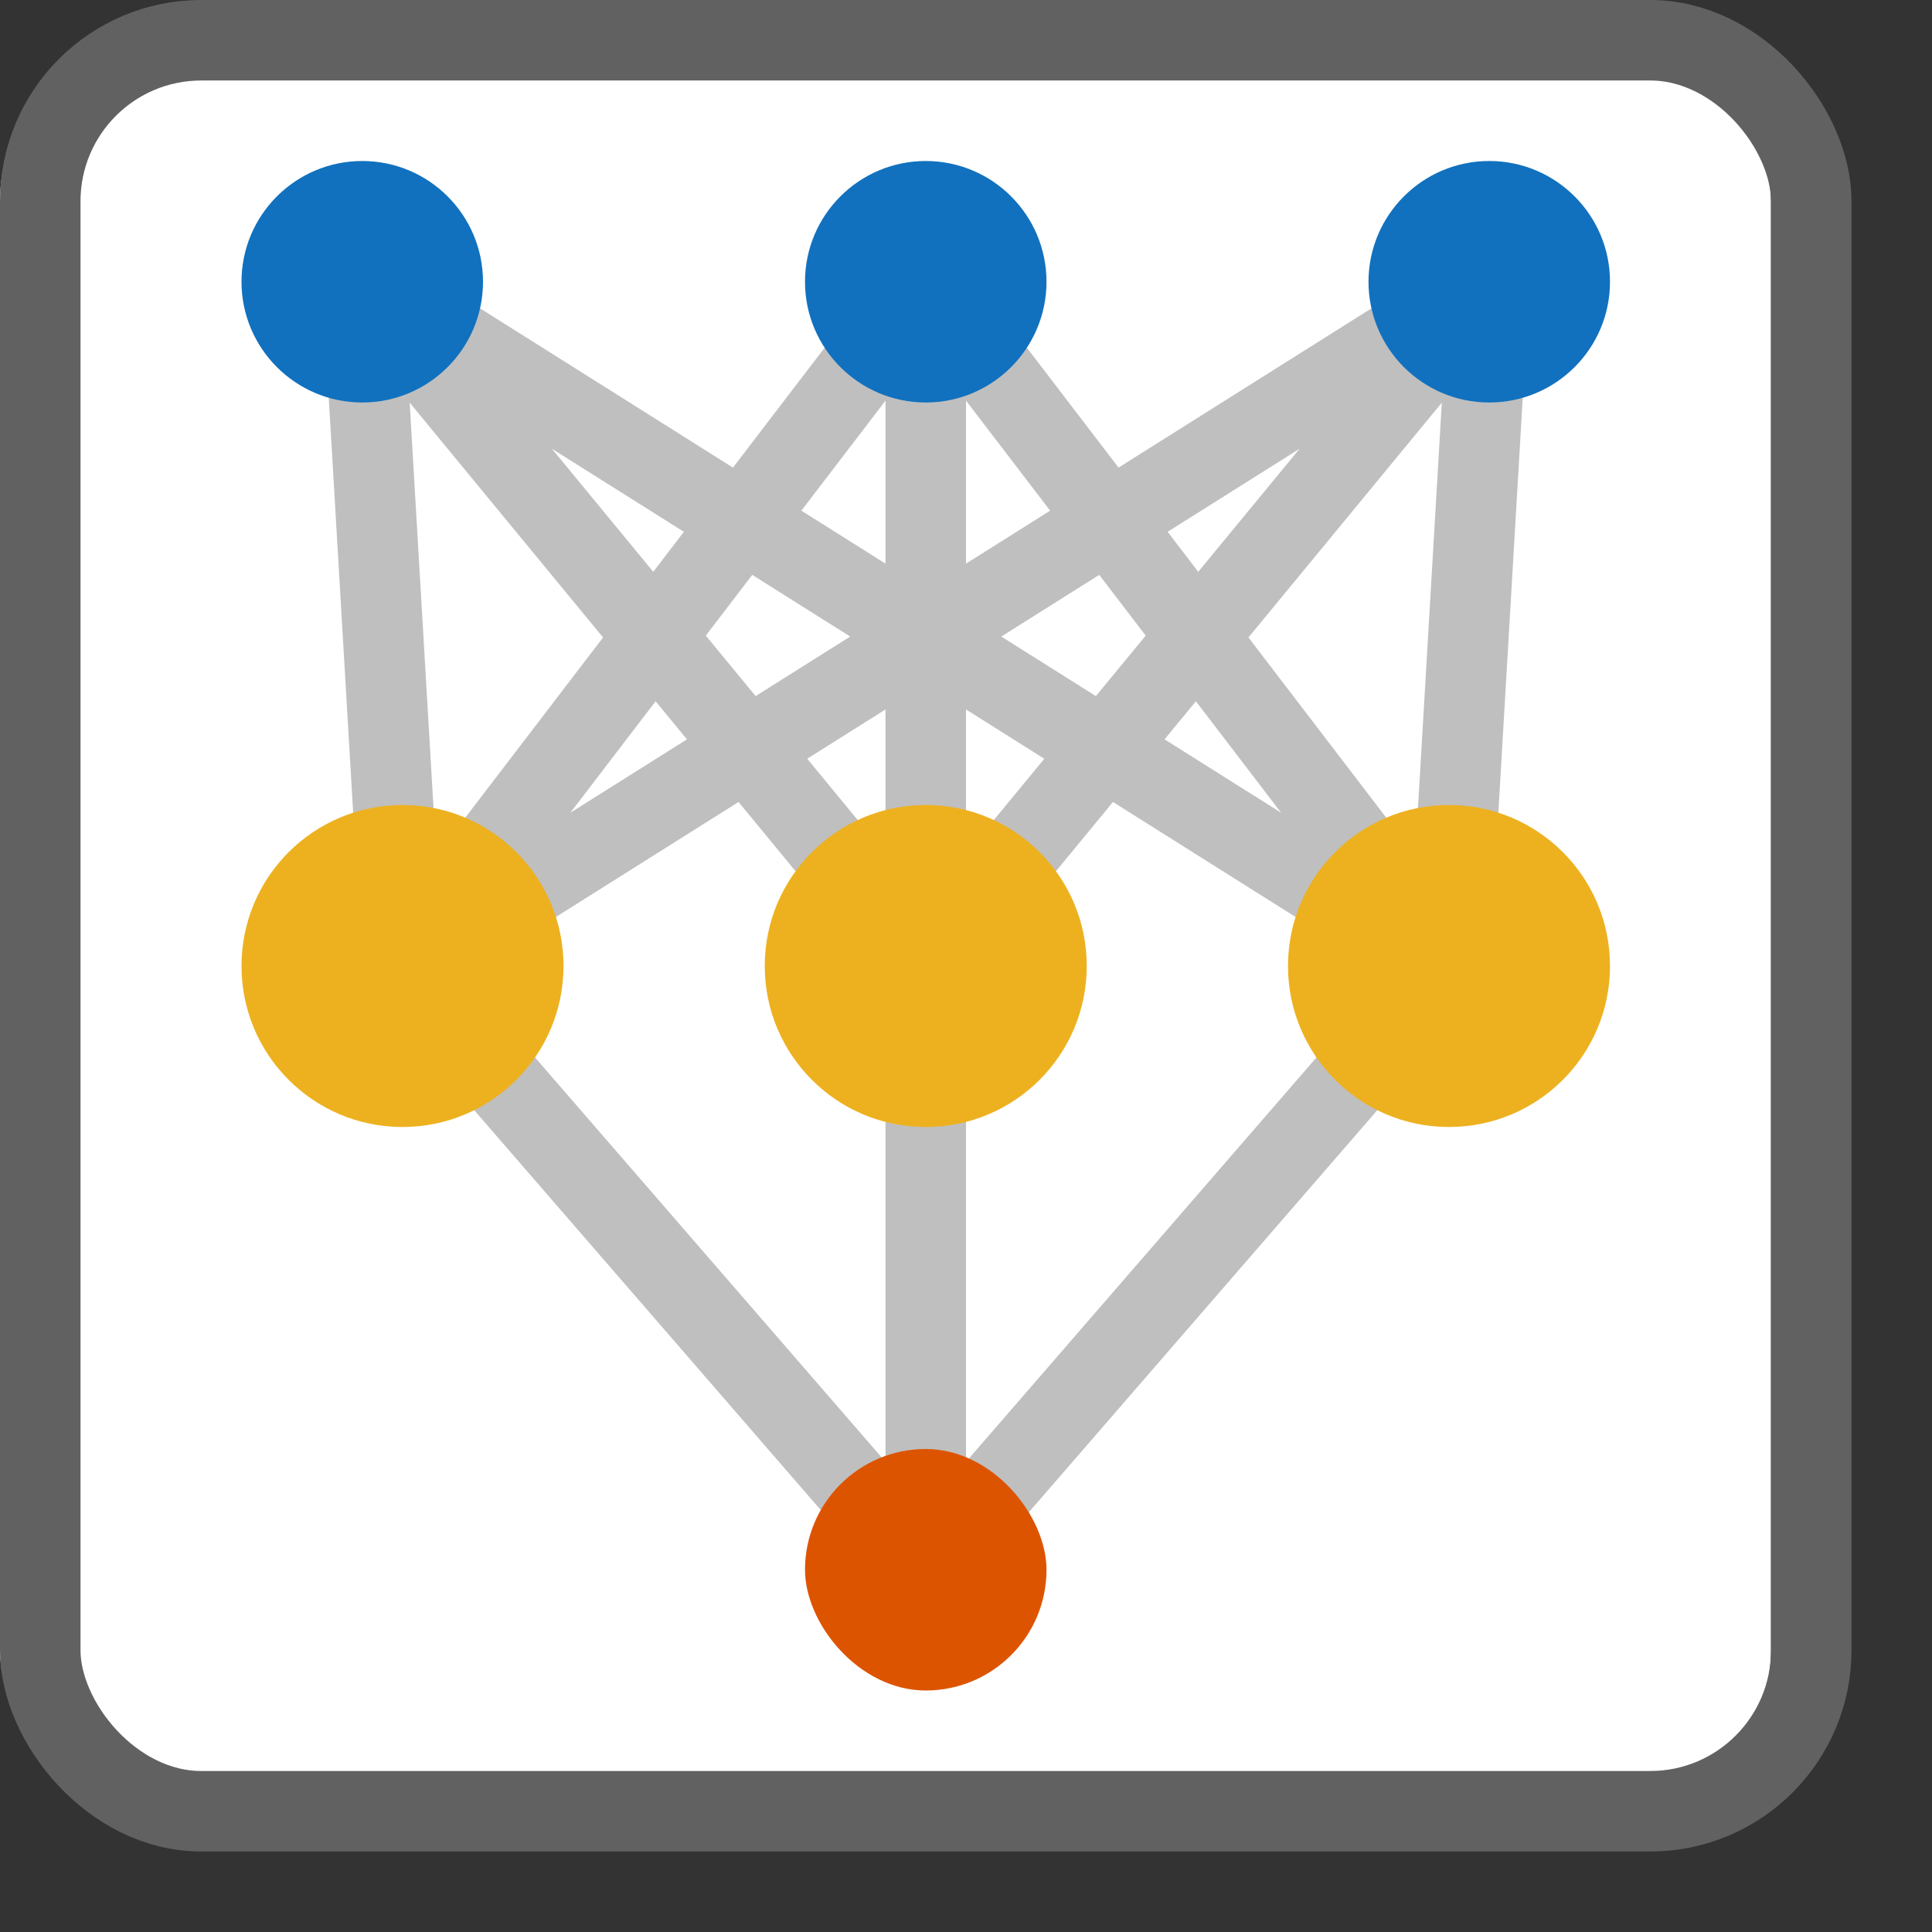 <svg width="24" height="24" viewBox="0 0 24 24" fill="none" xmlns="http://www.w3.org/2000/svg">
<rect x="0" y="0" width="24" height="24" fill="#333333" stroke="none"/>
<rect y="0.5" width="22" height="22" rx="2" fill="#FFFFFF"/>
<path d="M4.5 3.5L5 12M4.5 3.5L11.5 12M4.5 3.5L18 12M5 12L11.5 3.5M5 12L11.5 19.5M5 12L18.5 3.5M11.5 3.5L18 12M11.5 3.5V12M11.5 12V19.5M11.5 12L18.5 3.5M18 12L18.5 3.5M18 12L11.5 19.5" stroke="#BFBFBF"/>
<path d="M9.5 12C9.5 10.895 10.395 10 11.5 10C12.605 10 13.5 10.895 13.5 12C13.5 13.105 12.605 14 11.5 14C10.395 14 9.5 13.105 9.5 12Z" fill="#EDB120"/>
<path d="M16 12C16 10.895 16.895 10 18 10C19.105 10 20 10.895 20 12C20 13.105 19.105 14 18 14C16.895 14 16 13.105 16 12Z" fill="#EDB120"/>
<path d="M3 12C3 10.895 3.895 10 5 10C6.105 10 7 10.895 7 12C7 13.105 6.105 14 5 14C3.895 14 3 13.105 3 12Z" fill="#EDB120"/>
<rect x="10" y="18" width="3" height="3" rx="1.5" fill="#DD5400"/>
<path d="M17 3.5C17 2.672 17.672 2 18.5 2C19.328 2 20 2.672 20 3.5C20 4.328 19.328 5 18.5 5C17.672 5 17 4.328 17 3.5Z" fill="#1171BE"/>
<path d="M10 3.5C10 2.672 10.672 2 11.5 2C12.328 2 13 2.672 13 3.5C13 4.328 12.328 5 11.5 5C10.672 5 10 4.328 10 3.5Z" fill="#1171BE"/>
<path d="M3 3.5C3 2.672 3.672 2 4.5 2C5.328 2 6 2.672 6 3.5C6 4.328 5.328 5 4.5 5C3.672 5 3 4.328 3 3.5Z" fill="#1171BE"/>
<rect x="0.5" y="0.5" width="22" height="22" rx="2" stroke="#616161"/>
</svg>
